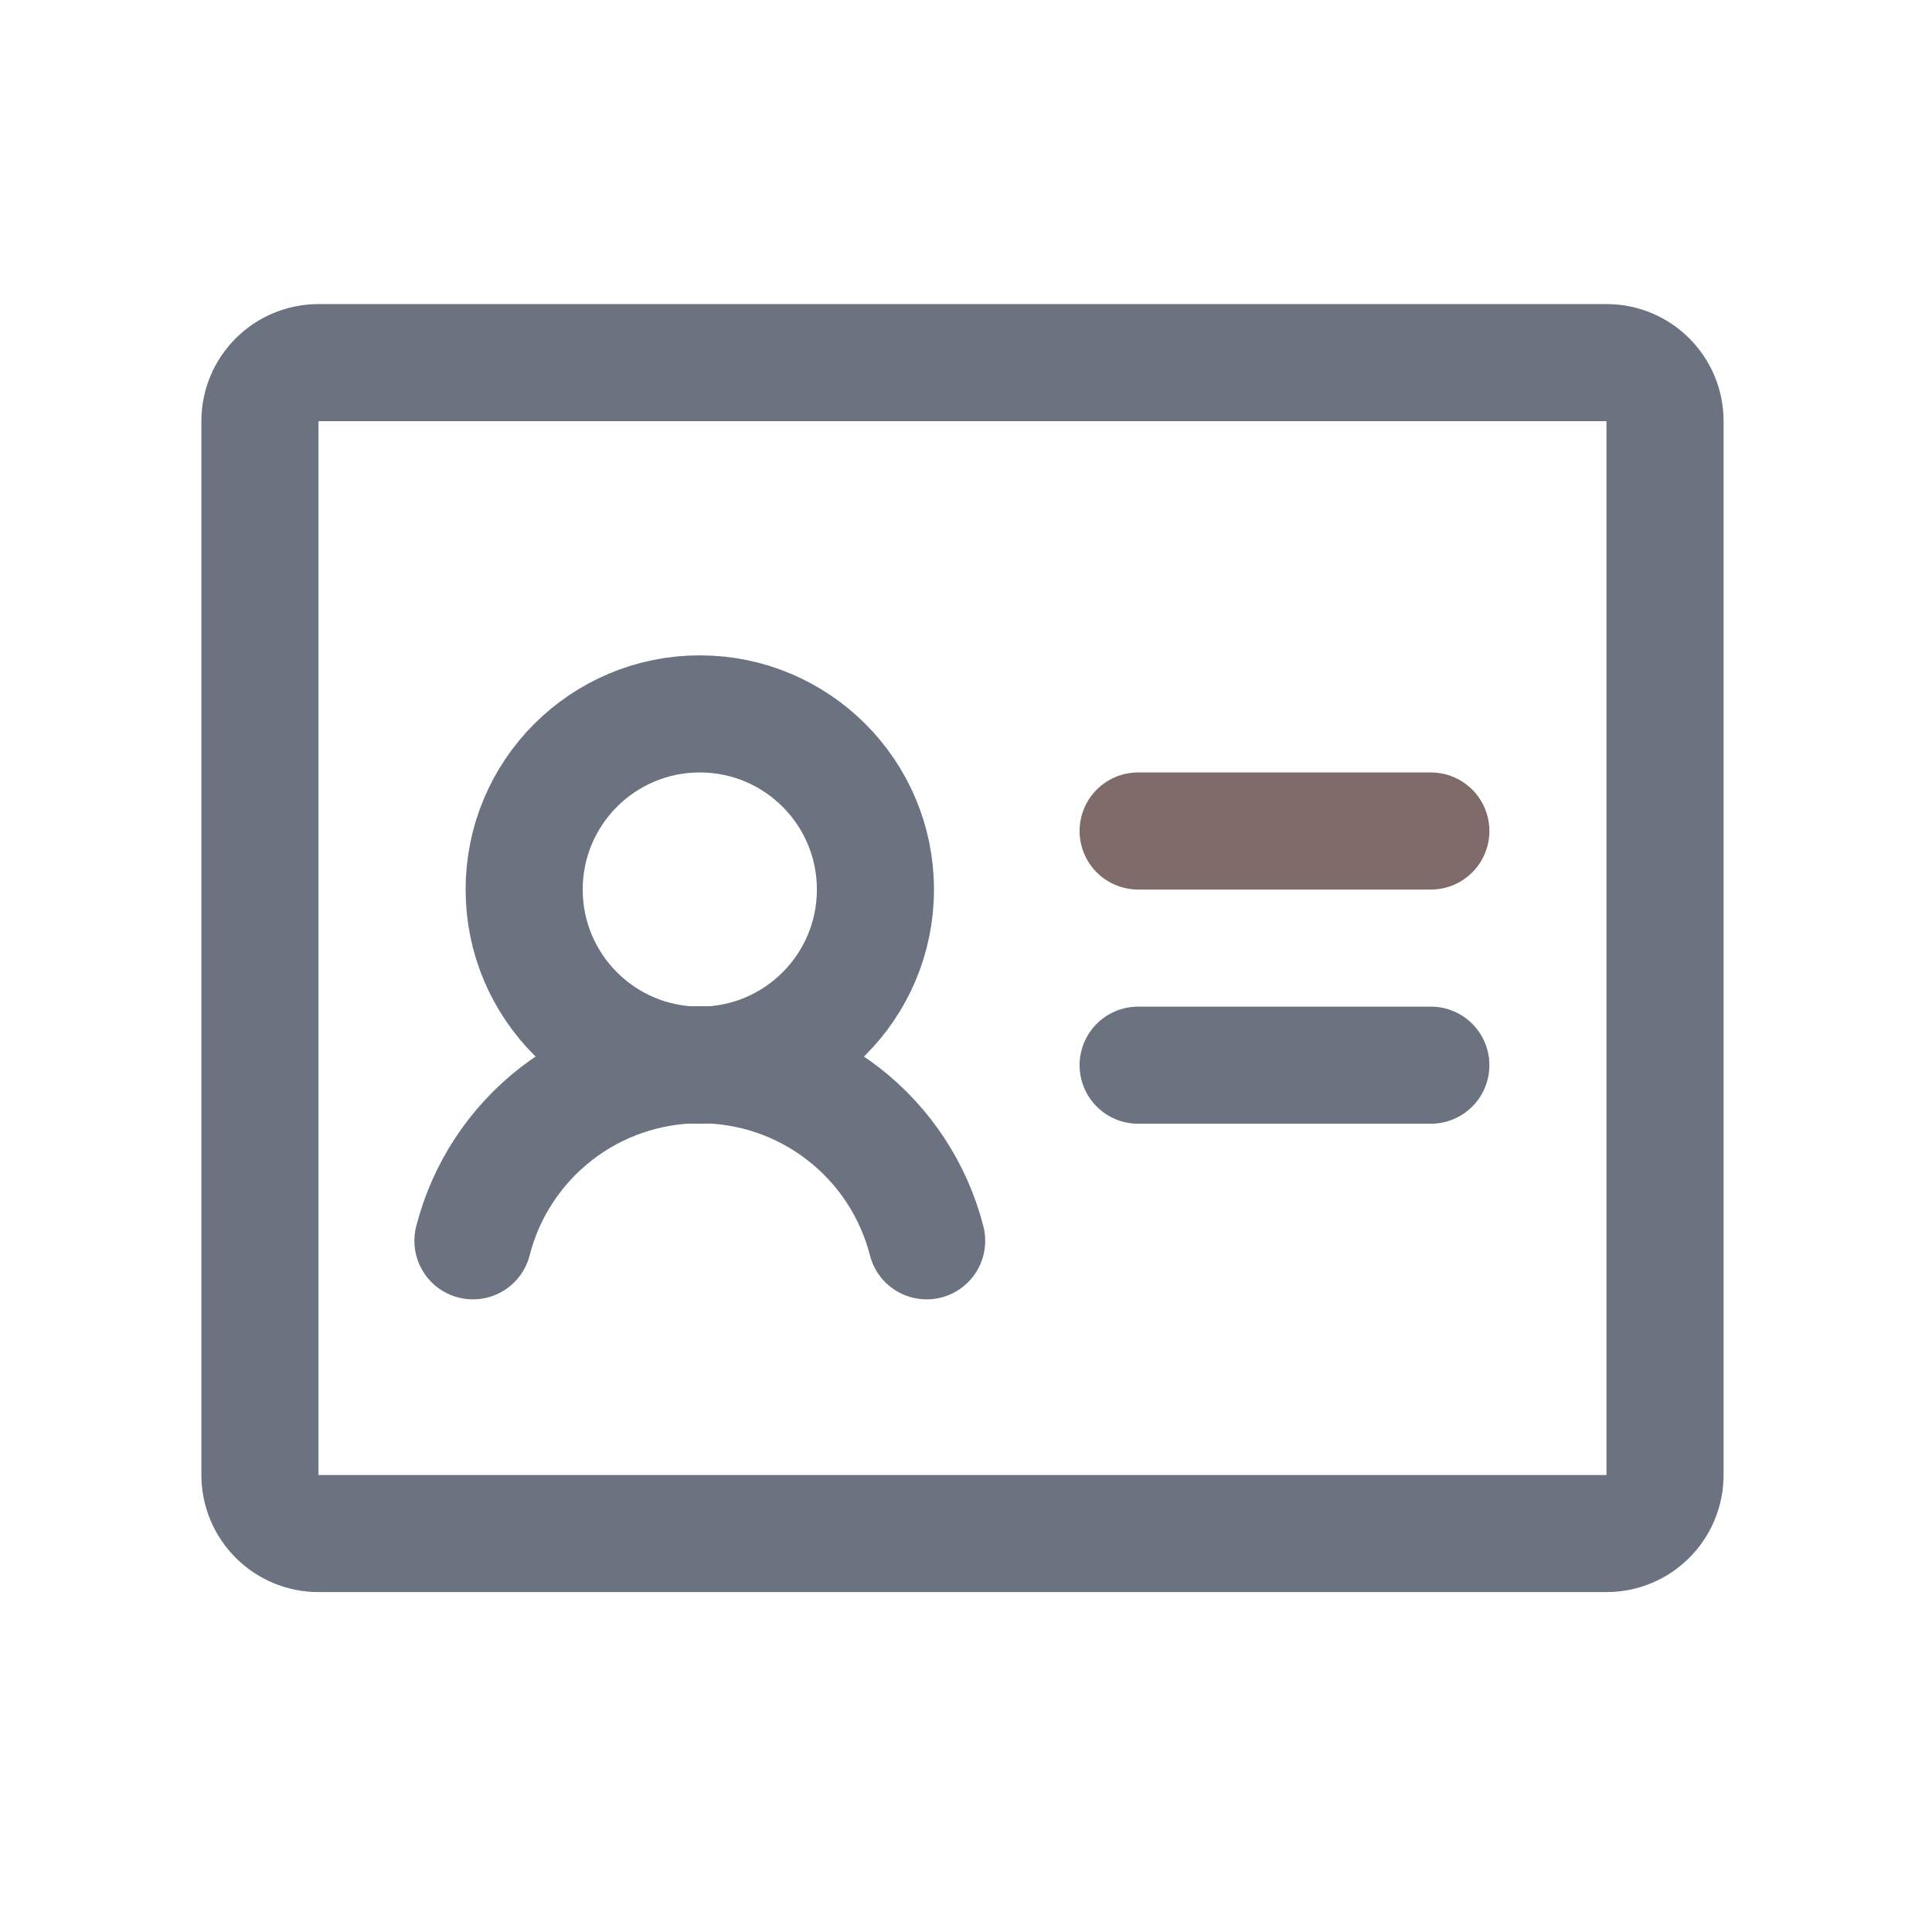 <svg width="33" height="33" viewBox="0 0 33 33" fill="none" xmlns="http://www.w3.org/2000/svg">
  <path d="M19.44 14.194H24.44" stroke="#806b6b" stroke-width="2" stroke-linecap="round" stroke-linejoin="round" />
  <path d="M19.44 18.194H24.44" stroke="#6B7280" stroke-width="2" stroke-linecap="round" stroke-linejoin="round" />
  <path
    d="M11.953 18.194C13.61 18.194 14.953 16.851 14.953 15.194C14.953 13.537 13.61 12.194 11.953 12.194C10.296 12.194 8.953 13.537 8.953 15.194C8.953 16.851 10.296 18.194 11.953 18.194Z"
    stroke="#6B7280" stroke-width="2" stroke-linecap="round" stroke-linejoin="round" />
  <path
    d="M8.078 21.194C8.298 20.333 8.798 19.571 9.5 19.026C10.202 18.481 11.065 18.186 11.953 18.186C12.841 18.186 13.704 18.481 14.405 19.026C15.107 19.571 15.607 20.333 15.828 21.194"
    stroke="#6B7280" stroke-width="2" stroke-linecap="round" stroke-linejoin="round" />
  <path
    d="M27.44 6.194H5.44C4.888 6.194 4.44 6.641 4.44 7.194V25.194C4.44 25.746 4.888 26.194 5.44 26.194H27.44C27.993 26.194 28.44 25.746 28.44 25.194V7.194C28.44 6.641 27.993 6.194 27.44 6.194Z"
    stroke="#6B7280" stroke-width="2" stroke-linecap="round" stroke-linejoin="round" />
</svg>

